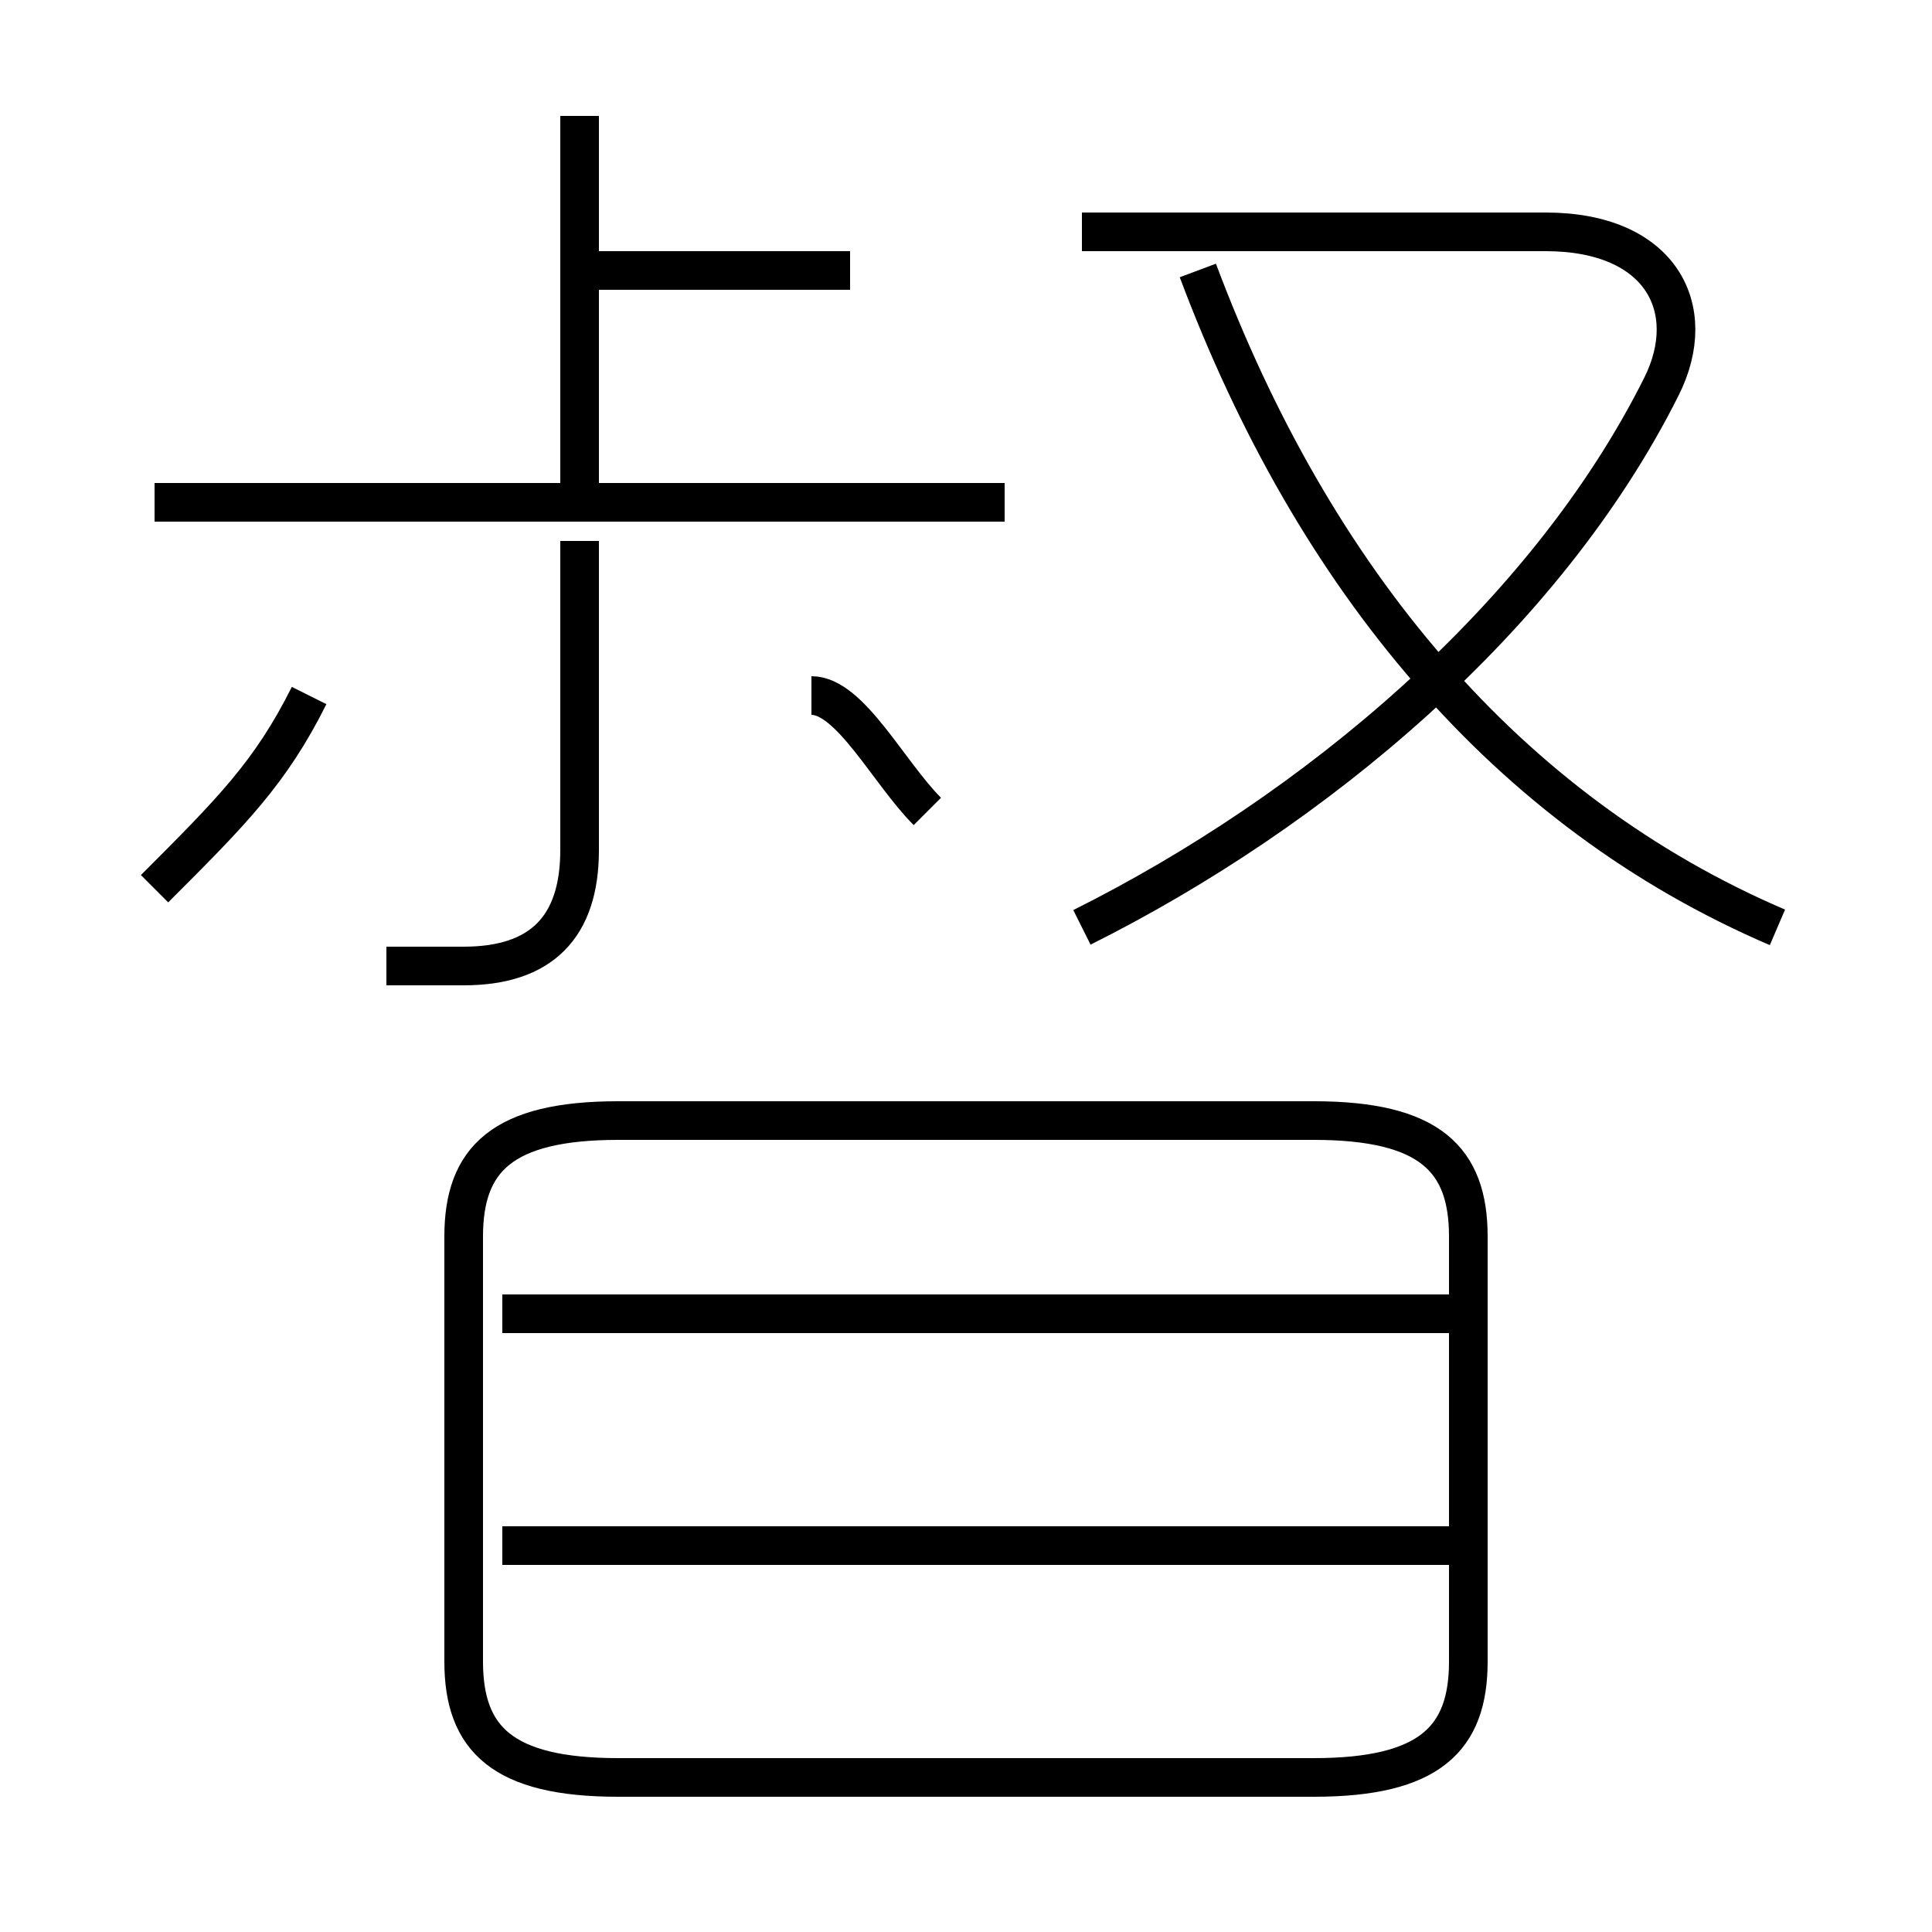 <?xml version='1.0' encoding='utf8'?>
<svg viewBox="0.0 -6.0 50.0 50.0" version="1.1" xmlns="http://www.w3.org/2000/svg">
<rect x="0.0" y="-6.0" width="50.0" height="50.0" fill="#808080" stroke="none"/>
<rect x="-1000" y="-1000" width="2000" height="2000" stroke="white" fill="white"/>
<g style="fill:white;stroke:#000000;  stroke-width:1">
<path d="M 16 2 L 34 2 C 37 2 38 1 38 -1 L 38 -12 C 38 -14 37 -15 34 -15 L 16 -15 C 13 -15 12 -14 12 -12 L 12 -1 C 12 1 13 2 16 2 Z M 38 -4 L 13 -4 M 4 -21 C 6 -23 7 -24 8 -26 M 38 -10 L 13 -10 M 10 -19 C 11 -19 12 -19 12 -19 C 14 -19 15 -20 15 -22 L 15 -30 M 26 -31 L 4 -31 M 24 -23 C 23 -24 22 -26 21 -26 M 15 -31 L 15 -41 M 22 -37 L 15 -37 M 28 -20 C 34 -23 40 -28 43 -34 C 44 -36 43 -38 40 -38 L 28 -38 M 46 -20 C 39 -23 34 -29 31 -37" transform="translate(0.0 38.0)" />
</g>
</svg>